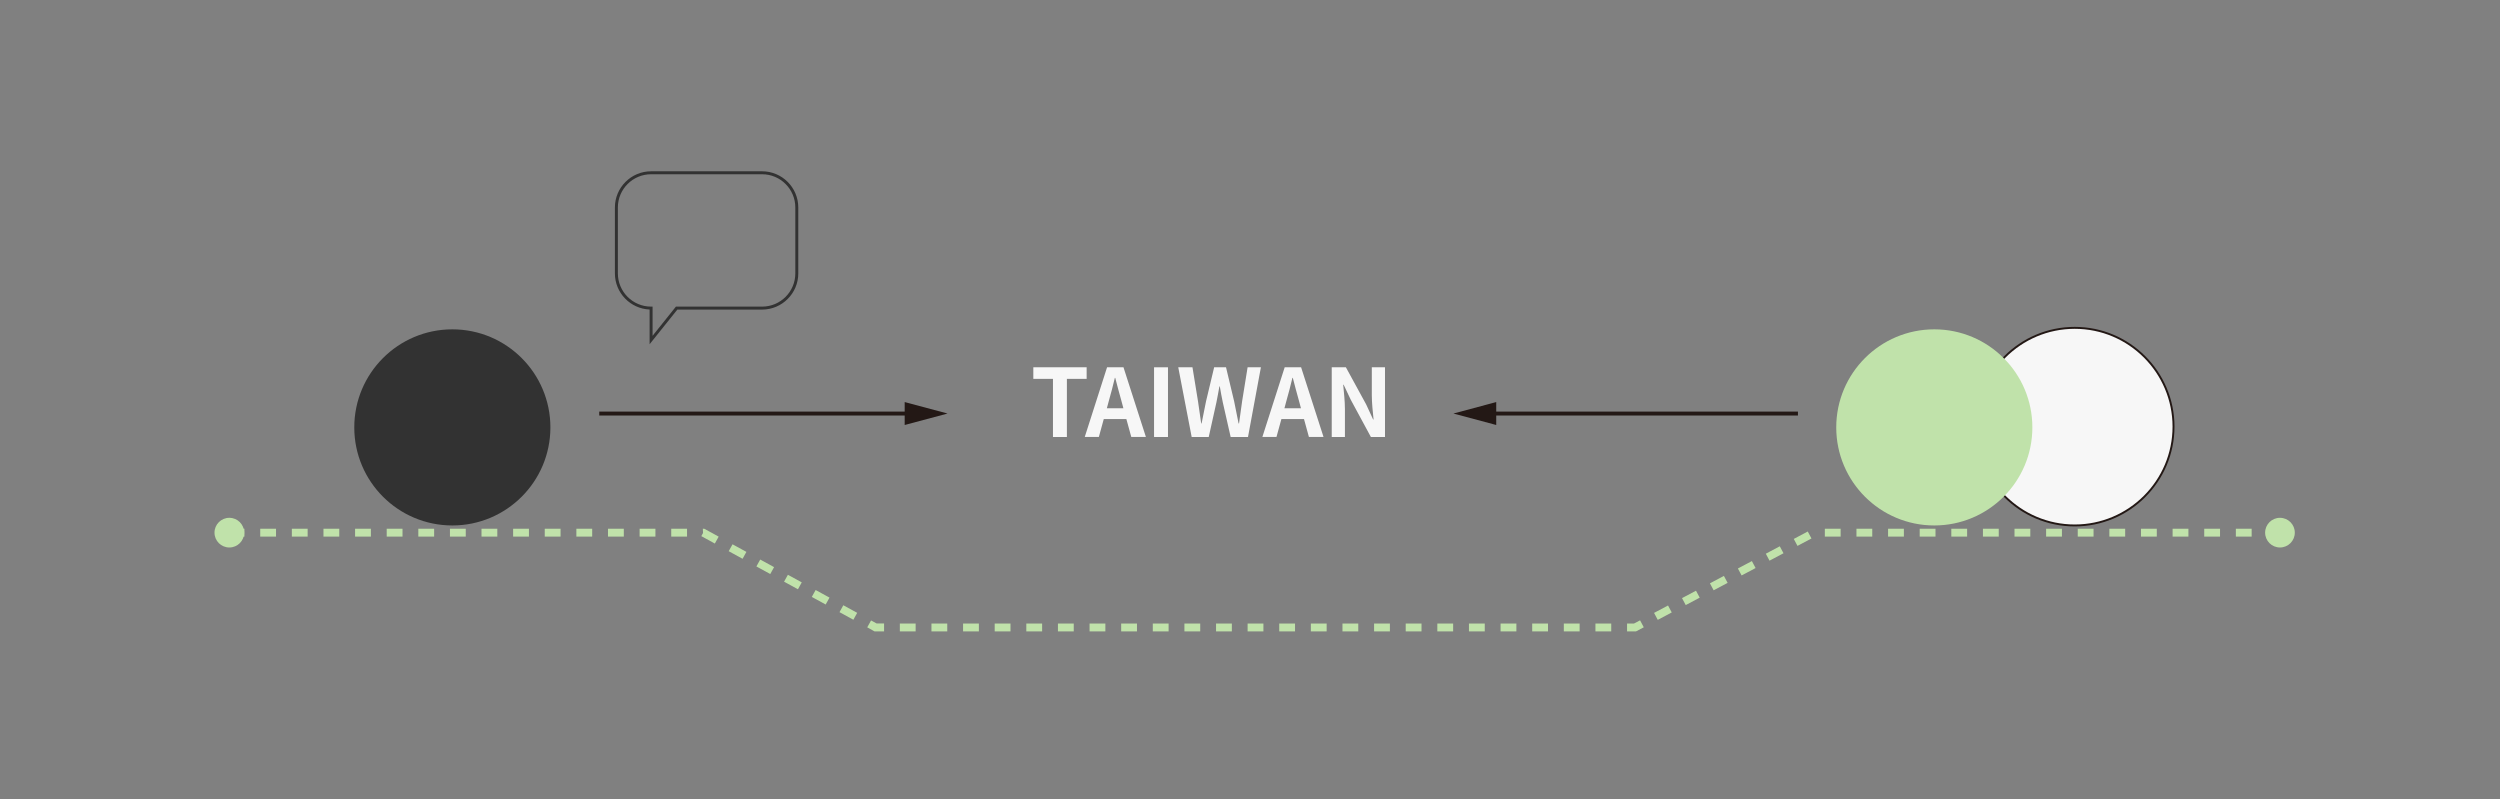 <?xml version="1.0" encoding="utf-8"?>
<!-- Generator: Adobe Illustrator 25.2.3, SVG Export Plug-In . SVG Version: 6.00 Build 0)  -->
<svg version="1.1" id="圖層_1" xmlns="http://www.w3.org/2000/svg" xmlns:xlink="http://www.w3.org/1999/xlink" x="0px" y="0px"
	 viewBox="0 0 438 140" style="enable-background:new 0 0 438 140;" xml:space="preserve">
<rect x="0" y="0" width="438" height="140" fill="#808080" stroke="none"/>
<style type="text/css">
	.st0{fill:#231815;}
	.st1{fill:#C0E2AA;}
	.st2{fill:#F7F7F7;}
	.st3{fill:#323232;}
</style>
<g>
	<g>
		<g>
			<g>
				<rect x="260.77" y="72.11" class="st0" width="54.23" height="0.69"/>
			</g>
			<g>
				<g>
					<polygon class="st0" points="262.14,70.44 254.64,72.45 262.14,74.46 					"/>
				</g>
			</g>
		</g>
		<g>
			<g>
				<rect x="104.99" y="72.11" class="st0" width="54.88" height="0.69"/>
			</g>
			<g>
				<g>
					<polygon class="st0" points="158.5,74.46 166.01,72.45 158.5,70.44 					"/>
				</g>
			</g>
		</g>
		<g>
			<g>
				<path class="st1" d="M286.63,110.62h-1.57v-1.38h1.22l1.06-0.56l0.65,1.22L286.63,110.62z M282.29,110.62h-2.77v-1.38h2.77
					V110.62z M276.75,110.62h-2.77v-1.38h2.77V110.62z M271.21,110.62h-2.77v-1.38h2.77V110.62z M265.67,110.62h-2.77v-1.38h2.77
					V110.62z M260.13,110.62h-2.77v-1.38h2.77V110.62z M254.59,110.62h-2.77v-1.38h2.77V110.62z M249.05,110.62h-2.77v-1.38h2.77
					V110.62z M243.51,110.62h-2.77v-1.38h2.77V110.62z M237.97,110.62h-2.77v-1.38h2.77V110.62z M232.43,110.62h-2.77v-1.38h2.77
					V110.62z M226.89,110.62h-2.77v-1.38h2.77V110.62z M221.35,110.62h-2.77v-1.38h2.77V110.62z M215.82,110.62h-2.77v-1.38h2.77
					V110.62z M210.28,110.62h-2.77v-1.38h2.77V110.62z M204.74,110.62h-2.77v-1.38h2.77V110.62z M199.2,110.62h-2.77v-1.38h2.77
					V110.62z M193.66,110.62h-2.77v-1.38h2.77V110.62z M188.12,110.62h-2.77v-1.38h2.77V110.62z M182.58,110.62h-2.77v-1.38h2.77
					V110.62z M177.04,110.62h-2.77v-1.38h2.77V110.62z M171.5,110.62h-2.77v-1.38h2.77V110.62z M165.96,110.62h-2.77v-1.38h2.77
					V110.62z M160.42,110.62h-2.77v-1.38h2.77V110.62z M154.88,110.62h-1.66l-1.28-0.71l0.67-1.21l0.97,0.53h1.31V110.62z
					 M290.44,108.6l-0.65-1.22l2.45-1.3l0.65,1.22L290.44,108.6z M149.51,108.58l-2.43-1.33l0.67-1.21l2.43,1.33L149.51,108.58z
					 M295.34,106.01l-0.65-1.22l2.45-1.3l0.65,1.22L295.34,106.01z M144.66,105.91l-2.43-1.33l0.67-1.21l2.43,1.33L144.66,105.91z
					 M300.23,103.42l-0.65-1.22l2.45-1.3l0.65,1.22L300.23,103.42z M139.8,103.24l-2.43-1.33l0.67-1.21l2.43,1.33L139.8,103.24z
					 M305.13,100.82l-0.65-1.22l2.45-1.3l0.65,1.22L305.13,100.82z M134.95,100.57l-2.43-1.33l0.67-1.21l2.43,1.33L134.95,100.57z
					 M310.02,98.23l-0.65-1.22l2.45-1.3l0.65,1.22L310.02,98.23z M130.1,97.9l-2.43-1.33l0.67-1.21l2.43,1.33L130.1,97.9z
					 M314.92,95.64l-0.65-1.22l2.45-1.3l0.65,1.22L314.92,95.64z M125.24,95.23l-2.37-1.3l0.3-0.55l-0.03-0.75h0.24l2.53,1.39
					L125.24,95.23z M399.58,94.01h-2.32v-1.38h2.32V94.01z M394.49,94.01h-2.77v-1.38h2.77V94.01z M388.95,94.01h-2.77v-1.38h2.77
					V94.01z M383.41,94.01h-2.77v-1.38h2.77V94.01z M377.87,94.01h-2.77v-1.38h2.77V94.01z M372.33,94.01h-2.77v-1.38h2.77V94.01z
					 M366.79,94.01h-2.77v-1.38h2.77V94.01z M361.25,94.01h-2.77v-1.38h2.77V94.01z M355.71,94.01h-2.77v-1.38h2.77V94.01z
					 M350.18,94.01h-2.77v-1.38h2.77V94.01z M344.64,94.01h-2.77v-1.38h2.77V94.01z M339.1,94.01h-2.77v-1.38h2.77V94.01z
					 M333.56,94.01h-2.77v-1.38h2.77V94.01z M328.02,94.01h-2.77v-1.38h2.77V94.01z M322.48,94.01h-2.77v-1.38h2.77V94.01z
					 M120.37,94.01h-2.77v-1.38h2.77V94.01z M114.83,94.01h-2.77v-1.38h2.77V94.01z M109.29,94.01h-2.77v-1.38h2.77V94.01z
					 M103.75,94.01h-2.77v-1.38h2.77V94.01z M98.21,94.01h-2.77v-1.38h2.77V94.01z M92.67,94.01H89.9v-1.38h2.77V94.01z
					 M87.13,94.01h-2.77v-1.38h2.77V94.01z M81.6,94.01h-2.77v-1.38h2.77V94.01z M76.06,94.01h-2.77v-1.38h2.77V94.01z M70.52,94.01
					h-2.77v-1.38h2.77V94.01z M64.98,94.01h-2.77v-1.38h2.77V94.01z M59.44,94.01h-2.77v-1.38h2.77V94.01z M53.9,94.01h-2.77v-1.38
					h2.77V94.01z M48.36,94.01h-2.77v-1.38h2.77V94.01z M42.82,94.01h-2.77v-1.38h2.77V94.01z"/>
			</g>
			<g>
				<g>
					<circle class="st1" cx="40.18" cy="93.32" r="2.6"/>
				</g>
			</g>
			<g>
				<g>
					<circle class="st1" cx="399.45" cy="93.32" r="2.6"/>
				</g>
			</g>
		</g>
		<g>
			<circle class="st2" cx="363.49" cy="74.74" r="17.31"/>
			<path class="st0" d="M363.49,92.23c-9.64,0-17.48-7.84-17.48-17.48s7.84-17.48,17.48-17.48s17.48,7.84,17.48,17.48
				S373.13,92.23,363.49,92.23z M363.49,57.61c-9.45,0-17.14,7.69-17.14,17.14s7.69,17.14,17.14,17.14
				c9.45,0,17.14-7.69,17.14-17.14S372.94,57.61,363.49,57.61z"/>
		</g>
		<g>
			<circle class="st1" cx="338.89" cy="74.88" r="17.18"/>
		</g>
		<g>
			<circle class="st3" cx="79.25" cy="74.88" r="17.18"/>
		</g>
		<g>
			<path class="st3" d="M113.81,60.31v-6.08c-3.37-0.14-6.08-2.92-6.08-6.33V36.35c0-3.49,2.84-6.34,6.34-6.34h19.45
				c3.49,0,6.34,2.84,6.34,6.34V47.9c0,3.49-2.84,6.34-6.34,6.34h-14.85L113.81,60.31z M114.07,30.53c-3.21,0-5.82,2.61-5.82,5.82
				V47.9c0,3.21,2.61,5.82,5.82,5.82h0.26v5.11l4.09-5.11h15.1c3.21,0,5.82-2.61,5.82-5.82V36.35c0-3.21-2.61-5.82-5.82-5.82H114.07
				z"/>
		</g>
	</g>
	<g>
		<path class="st2" d="M184.47,66.38h-3.43v-2.03h9.34v2.03h-3.46v10.18h-2.44V66.38z"/>
		<path class="st2" d="M197.34,73.42h-3.96l-0.86,3.13h-2.47l3.91-12.21h2.87l3.93,12.21h-2.56L197.34,73.42z M196.82,71.53
			l-0.36-1.34c-0.38-1.27-0.71-2.67-1.07-3.99h-0.07c-0.31,1.34-0.68,2.72-1.04,3.99l-0.36,1.34H196.82z"/>
		<path class="st2" d="M202.19,64.35h2.44v12.21h-2.44V64.35z"/>
		<path class="st2" d="M206.43,64.35h2.49l0.97,5.95c0.18,1.29,0.38,2.59,0.56,3.89h0.07c0.25-1.3,0.51-2.62,0.78-3.89l1.42-5.95
			h2.08l1.42,5.95c0.26,1.25,0.51,2.57,0.78,3.89h0.08c0.18-1.32,0.36-2.62,0.54-3.89l0.96-5.95h2.33l-2.26,12.21h-3.04l-1.37-6.04
			c-0.2-0.96-0.38-1.9-0.53-2.82h-0.07c-0.17,0.92-0.33,1.86-0.53,2.82l-1.34,6.04h-2.99L206.43,64.35z"/>
		<path class="st2" d="M228.46,73.42h-3.96l-0.86,3.13h-2.47l3.91-12.21h2.87l3.93,12.21h-2.56L228.46,73.42z M227.93,71.53
			l-0.36-1.34c-0.38-1.27-0.71-2.67-1.07-3.99h-0.07c-0.31,1.34-0.68,2.72-1.04,3.99l-0.36,1.34H227.93z"/>
		<path class="st2" d="M233.31,64.35h2.49l3.55,6.5l1.22,2.64h0.08c-0.13-1.27-0.31-2.89-0.31-4.27v-4.87h2.31v12.21h-2.47
			l-3.53-6.53l-1.24-2.62h-0.08c0.12,1.32,0.3,2.85,0.3,4.25v4.9h-2.31V64.35z"/>
	</g>
</g>
</svg>
